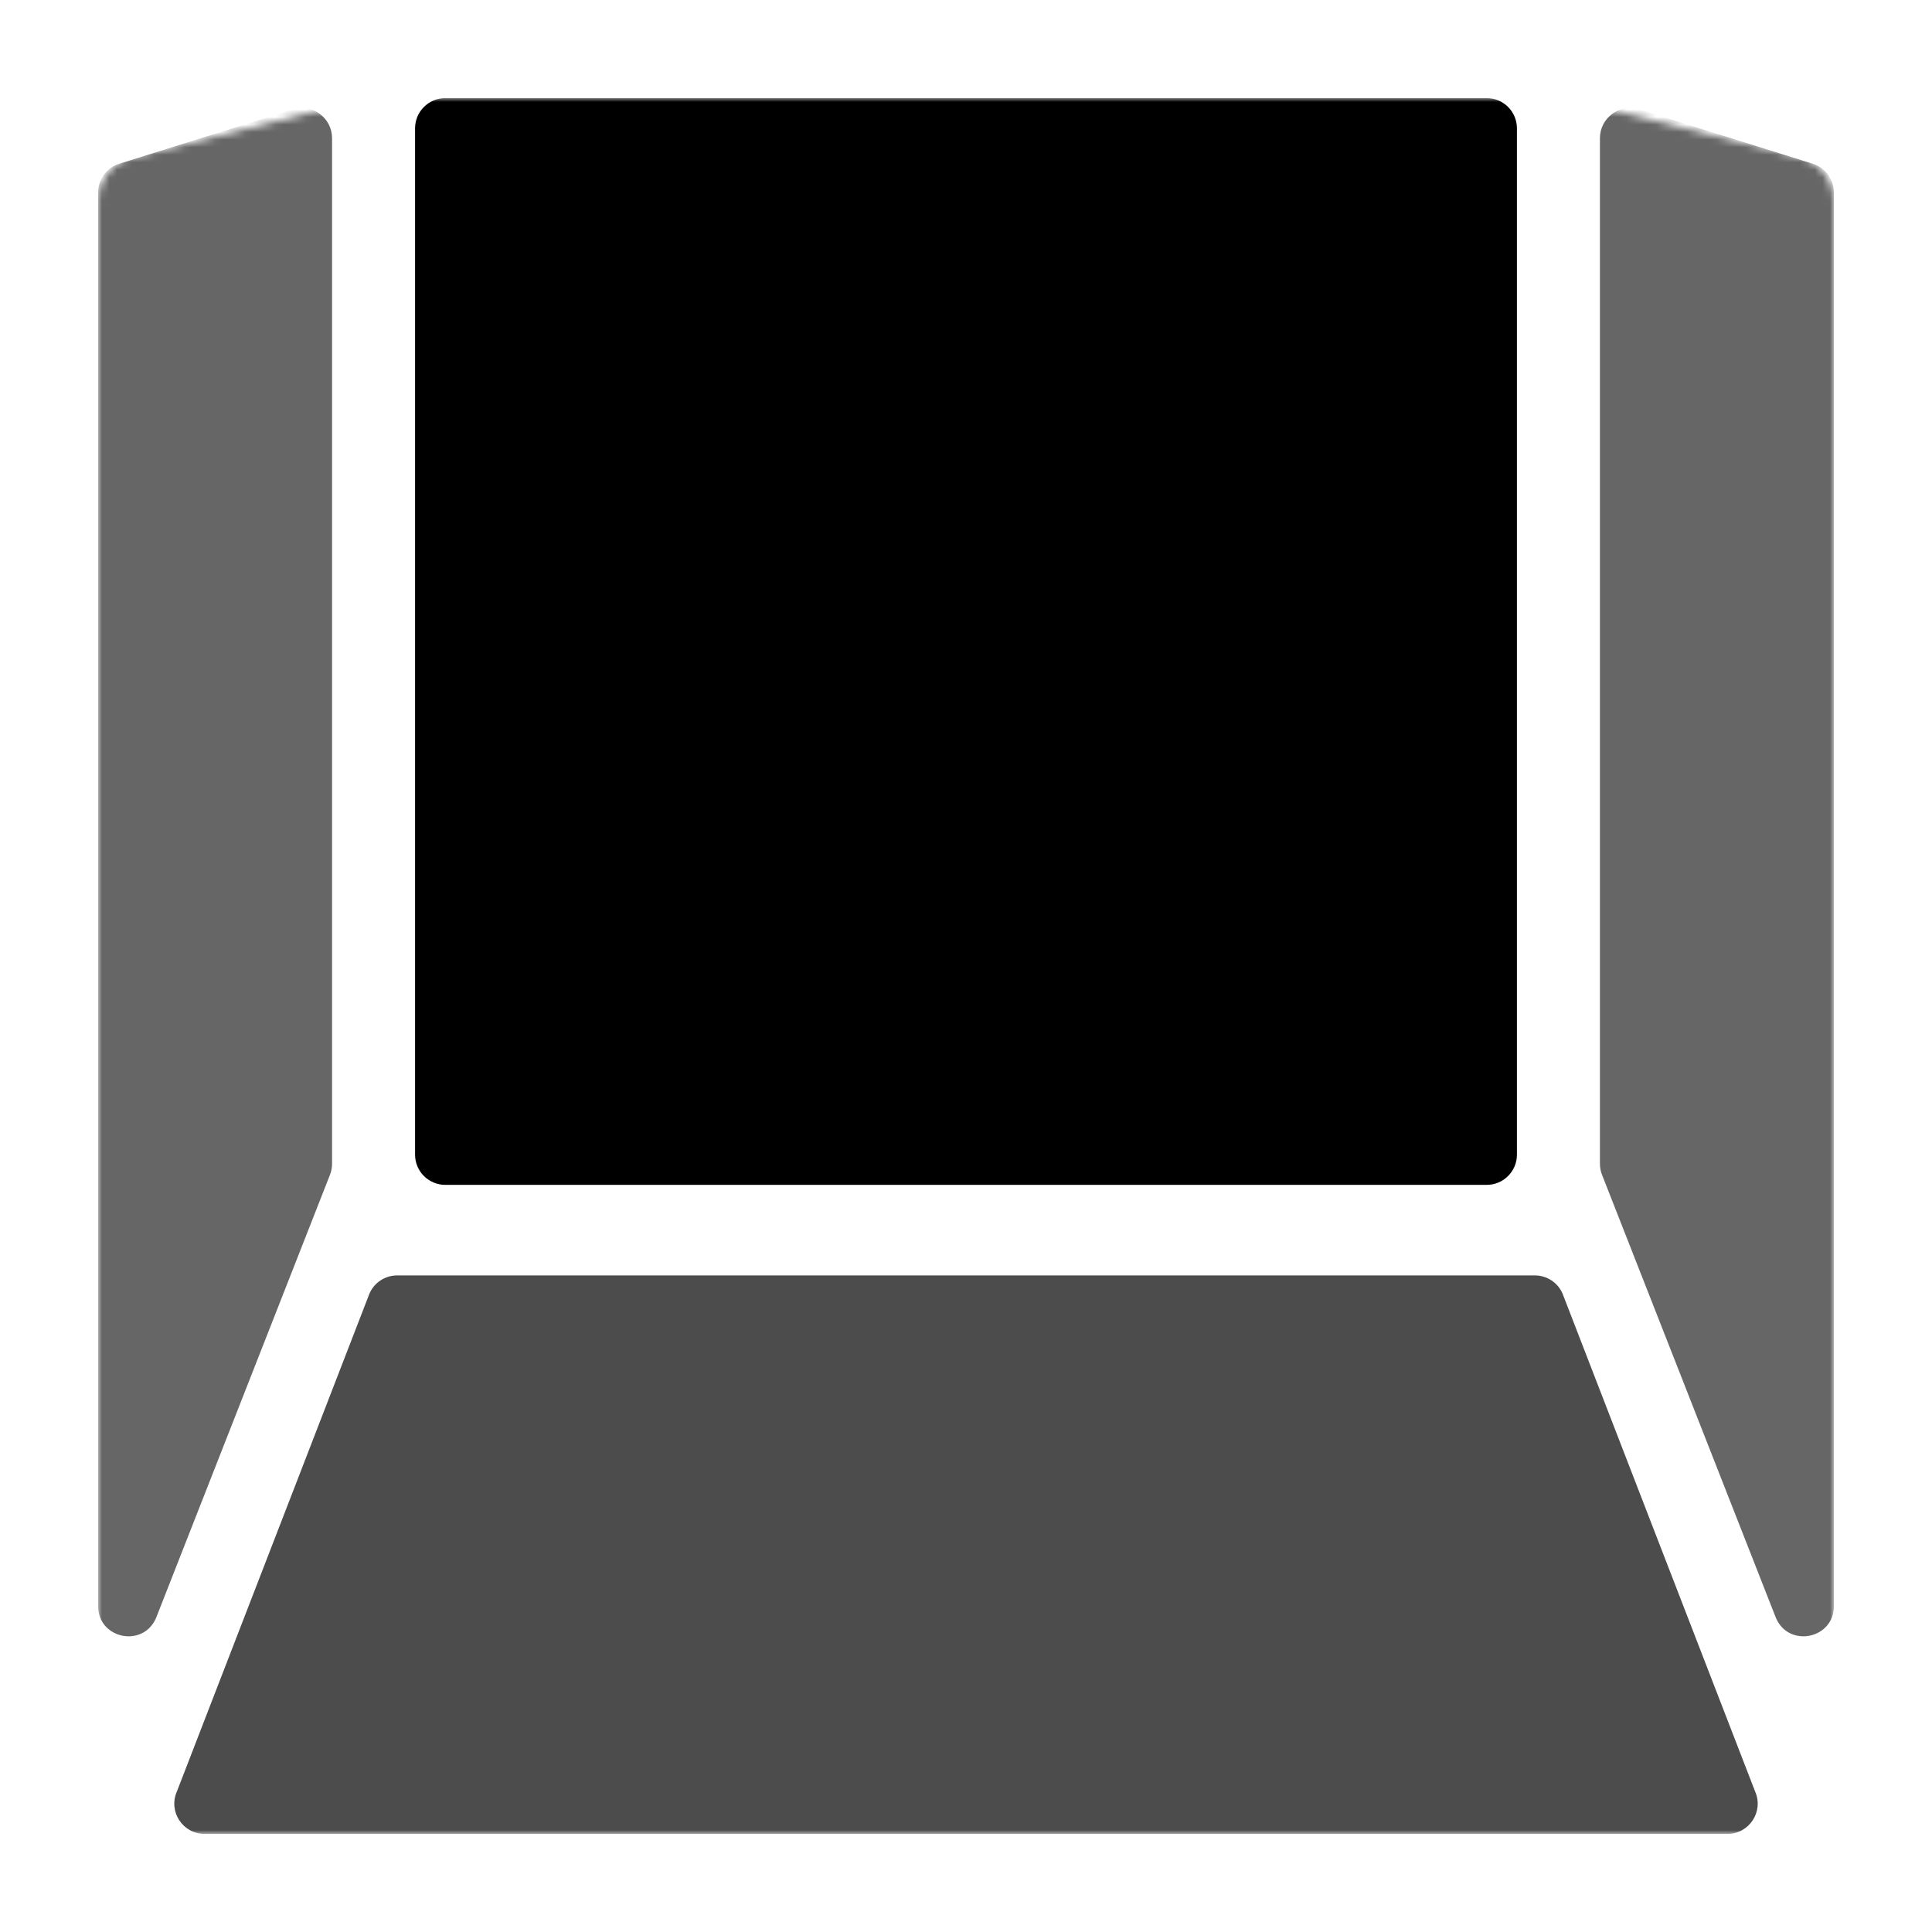 <svg width="32" height="32" viewBox="0 0 256 256" fill="none" xmlns="http://www.w3.org/2000/svg">
<mask id="mask0_106_33" style="mask-type:alpha" maskUnits="userSpaceOnUse" x="13" y="13" width="230" height="230">
<path d="M49.516 13C49.025 13 48.536 13.06 48.06 13.179L17.545 20.808C14.874 21.476 13 23.876 13 26.629V237C13 240.314 15.686 243 19 243H237C240.314 243 243 240.314 243 237V26.629C243 23.876 241.126 21.476 238.455 20.808L207.939 13.179C207.463 13.06 206.974 13 206.484 13L49.516 13Z" fill="black"/>
</mask>
<g mask="url(#mask0_106_33)">
<path d="M55 17C55 14.791 56.791 13 59 13H197C199.209 13 201 14.791 201 17V153C201 155.209 199.209 157 197 157H59C56.791 157 55 155.209 55 153V17Z" fill="black"/>
<path d="M48.955 171.407C49.59 169.945 51.031 169 52.624 169H203.376C204.969 169 206.411 169.945 207.045 171.407L232.571 237.407C233.718 240.048 231.782 243 228.902 243H27.098C24.218 243 22.282 240.048 23.429 237.407L48.955 171.407Z" fill="black" fill-opacity="0.7"/>
<path d="M43.698 155.733C43.897 155.249 44 154.731 44 154.207V18.314C44 15.653 41.45 13.734 38.893 14.47L15.893 21.667C14.18 22.16 13 23.728 13 25.511V212.813C13 217.194 19.027 218.388 20.698 214.339L43.698 155.733Z" fill="black" fill-opacity="0.6"/>
<path d="M212.302 155.733C212.103 155.249 212 154.731 212 154.207V18.314C212 15.653 214.55 13.734 217.107 14.47L240.107 21.667C241.82 22.16 243 23.728 243 25.511V212.813C243 217.194 236.973 218.388 235.302 214.339L212.302 155.733Z" fill="black" fill-opacity="0.6"/>
</g>
</svg>
